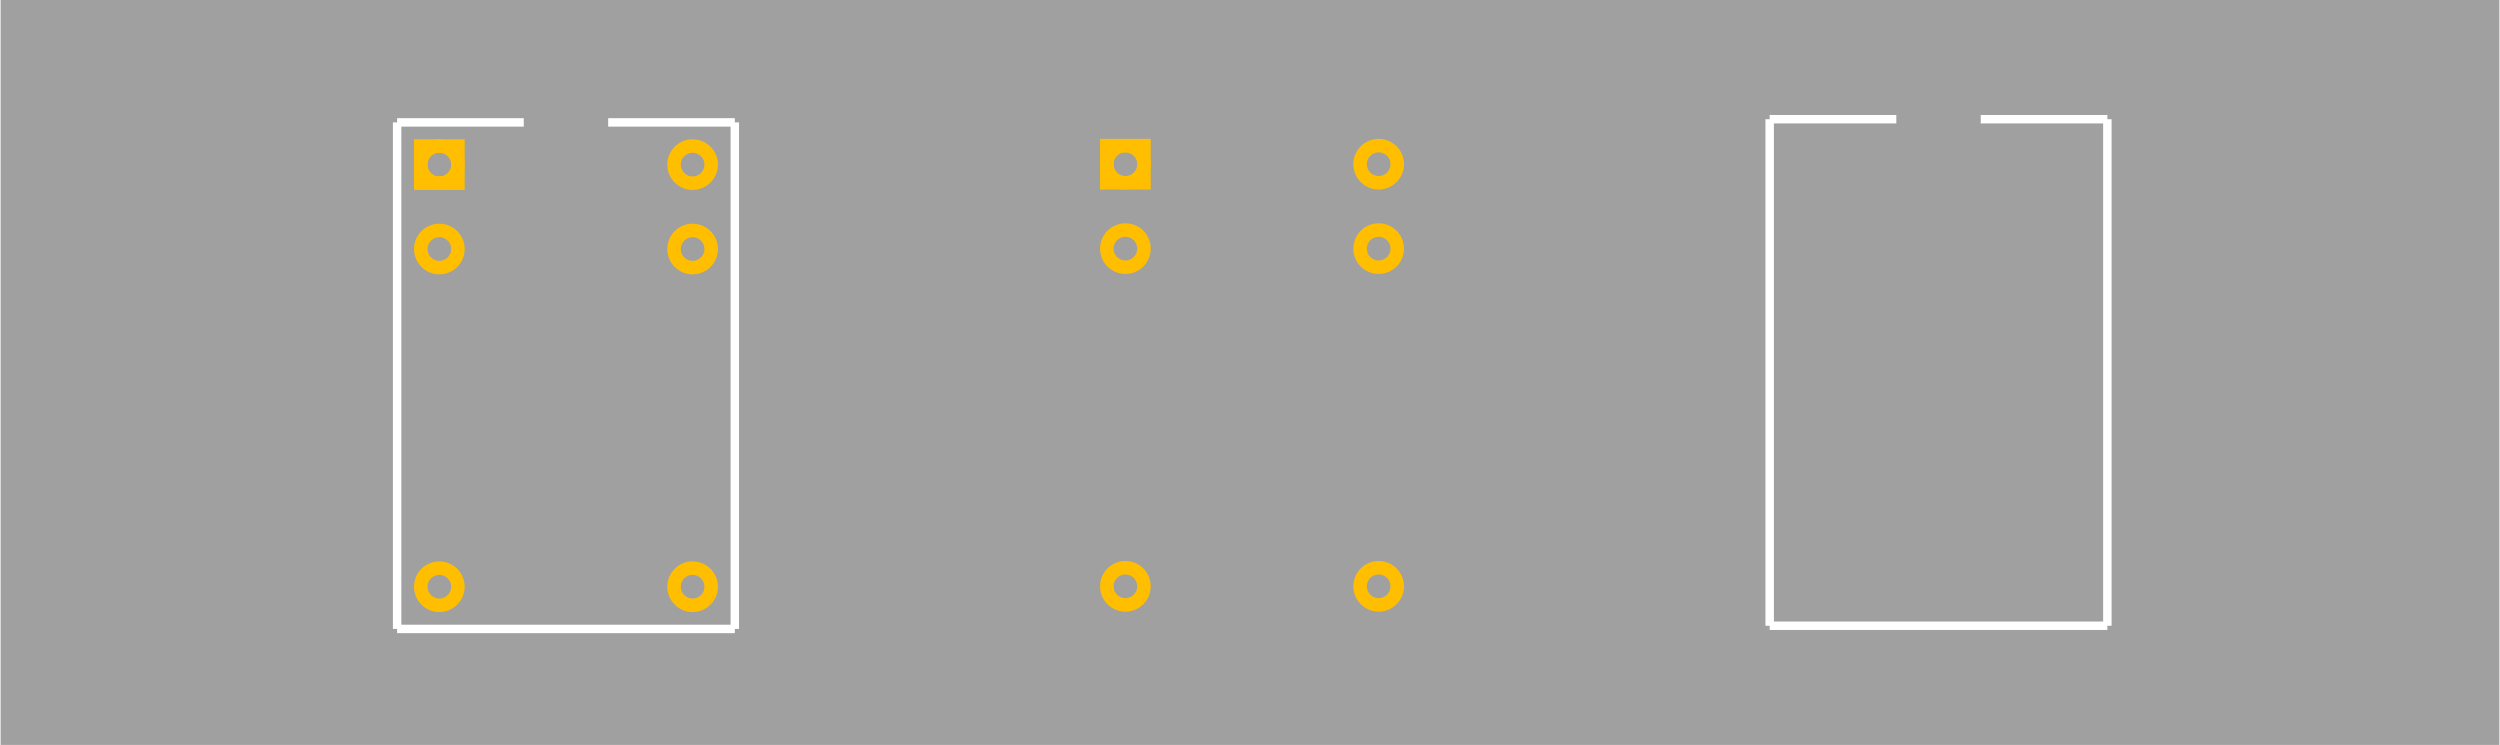 <?xml version="1.0" encoding="UTF-8" standalone="no"?> <svg xmlns:svg="http://www.w3.org/2000/svg" xmlns="http://www.w3.org/2000/svg" version="1.2" baseProfile="tiny" x="0in" y="0in" width="2.96in" height="0.882in" viewBox="0 0 213.108 63.532" >
<rect width="213.108" x="0" y="0" fill="rgb(160,160,160)" height="63.532" />

<g transform="translate(91.607,9.684)" >
<g xmlns="http://www.w3.org/2000/svg" id="copper0" >
 <rect xmlns="http://www.w3.org/2000/svg" width="3.168" x="2.736" y="2.736" fill="none" height="3.168" stroke="rgb(255, 191, 0)" stroke-width="1.152" />
 <circle xmlns="http://www.w3.org/2000/svg" fill="none" cx="4.32" cy="4.32" stroke="rgb(255, 191, 0)" r="1.584" id="connector0pin" stroke-width="1.152" />
 <circle xmlns="http://www.w3.org/2000/svg" fill="none" cx="4.32" cy="11.52" stroke="rgb(255, 191, 0)" r="1.584" id="connector1pin" stroke-width="1.152" />
 <circle xmlns="http://www.w3.org/2000/svg" fill="none" cx="4.32" cy="40.32" stroke="rgb(255, 191, 0)" r="1.584" id="connector2pin" stroke-width="1.152" />
 <circle xmlns="http://www.w3.org/2000/svg" fill="none" cx="25.92" cy="40.32" stroke="rgb(255, 191, 0)" r="1.584" id="connector3pin" stroke-width="1.152" />
 <circle xmlns="http://www.w3.org/2000/svg" fill="none" cx="25.92" cy="11.52" stroke="rgb(255, 191, 0)" r="1.584" id="connector4pin" stroke-width="1.152" />
 <circle xmlns="http://www.w3.org/2000/svg" fill="none" cx="25.92" cy="4.32" stroke="rgb(255, 191, 0)" r="1.584" id="connector5pin" stroke-width="1.152" />
</g>
</g>
<g transform="translate(33.096,9.719)" >
<g xmlns="http://www.w3.org/2000/svg" id="copper0" >
 <rect xmlns="http://www.w3.org/2000/svg" width="3.168" x="2.736" y="2.736" fill="none" height="3.168" stroke="rgb(255, 191, 0)" stroke-width="1.152" />
 <circle xmlns="http://www.w3.org/2000/svg" fill="none" cx="4.32" cy="4.32" stroke="rgb(255, 191, 0)" r="1.584" id="connector0pin" stroke-width="1.152" />
 <circle xmlns="http://www.w3.org/2000/svg" fill="none" cx="4.32" cy="11.52" stroke="rgb(255, 191, 0)" r="1.584" id="connector1pin" stroke-width="1.152" />
 <circle xmlns="http://www.w3.org/2000/svg" fill="none" cx="4.32" cy="40.32" stroke="rgb(255, 191, 0)" r="1.584" id="connector2pin" stroke-width="1.152" />
 <circle xmlns="http://www.w3.org/2000/svg" fill="none" cx="25.92" cy="40.32" stroke="rgb(255, 191, 0)" r="1.584" id="connector3pin" stroke-width="1.152" />
 <circle xmlns="http://www.w3.org/2000/svg" fill="none" cx="25.92" cy="11.52" stroke="rgb(255, 191, 0)" r="1.584" id="connector4pin" stroke-width="1.152" />
 <circle xmlns="http://www.w3.org/2000/svg" fill="none" cx="25.92" cy="4.32" stroke="rgb(255, 191, 0)" r="1.584" id="connector5pin" stroke-width="1.152" />
</g>
</g>

<g transform="translate(33.096,9.719)" >
<g xmlns="http://www.w3.org/2000/svg" id="silkscreen" >
 <line xmlns="http://www.w3.org/2000/svg" stroke="white" y1="0.72" x1="0.72" y2="43.92" stroke-width="0.72" x2="0.72" />
 <line xmlns="http://www.w3.org/2000/svg" stroke="white" y1="43.92" x1="0.72" y2="43.92" stroke-width="0.72" x2="29.52" />
 <line xmlns="http://www.w3.org/2000/svg" stroke="white" y1="43.92" x1="29.52" y2="0.72" stroke-width="0.72" x2="29.52" />
 <line xmlns="http://www.w3.org/2000/svg" stroke="white" y1="0.72" x1="0.72" y2="0.72" stroke-width="0.72" x2="11.52" />
 <line xmlns="http://www.w3.org/2000/svg" stroke="white" y1="0.72" x1="18.72" y2="0.72" stroke-width="0.72" x2="29.52" />
</g>
</g>

<g transform="translate(150.155,9.447)" ><g xmlns="http://www.w3.org/2000/svg" id="silkscreen" >
 <line xmlns="http://www.w3.org/2000/svg" stroke="white" y1="0.72" x1="0.72" y2="43.92" stroke-width="0.72" x2="0.72" />
 <line xmlns="http://www.w3.org/2000/svg" stroke="white" y1="43.92" x1="0.72" y2="43.92" stroke-width="0.72" x2="29.52" />
 <line xmlns="http://www.w3.org/2000/svg" stroke="white" y1="43.92" x1="29.52" y2="0.72" stroke-width="0.72" x2="29.52" />
 <line xmlns="http://www.w3.org/2000/svg" stroke="white" y1="0.72" x1="0.72" y2="0.72" stroke-width="0.72" x2="11.52" />
 <line xmlns="http://www.w3.org/2000/svg" stroke="white" y1="0.72" x1="18.72" y2="0.72" stroke-width="0.72" x2="29.52" />
</g>
</g>
</svg>